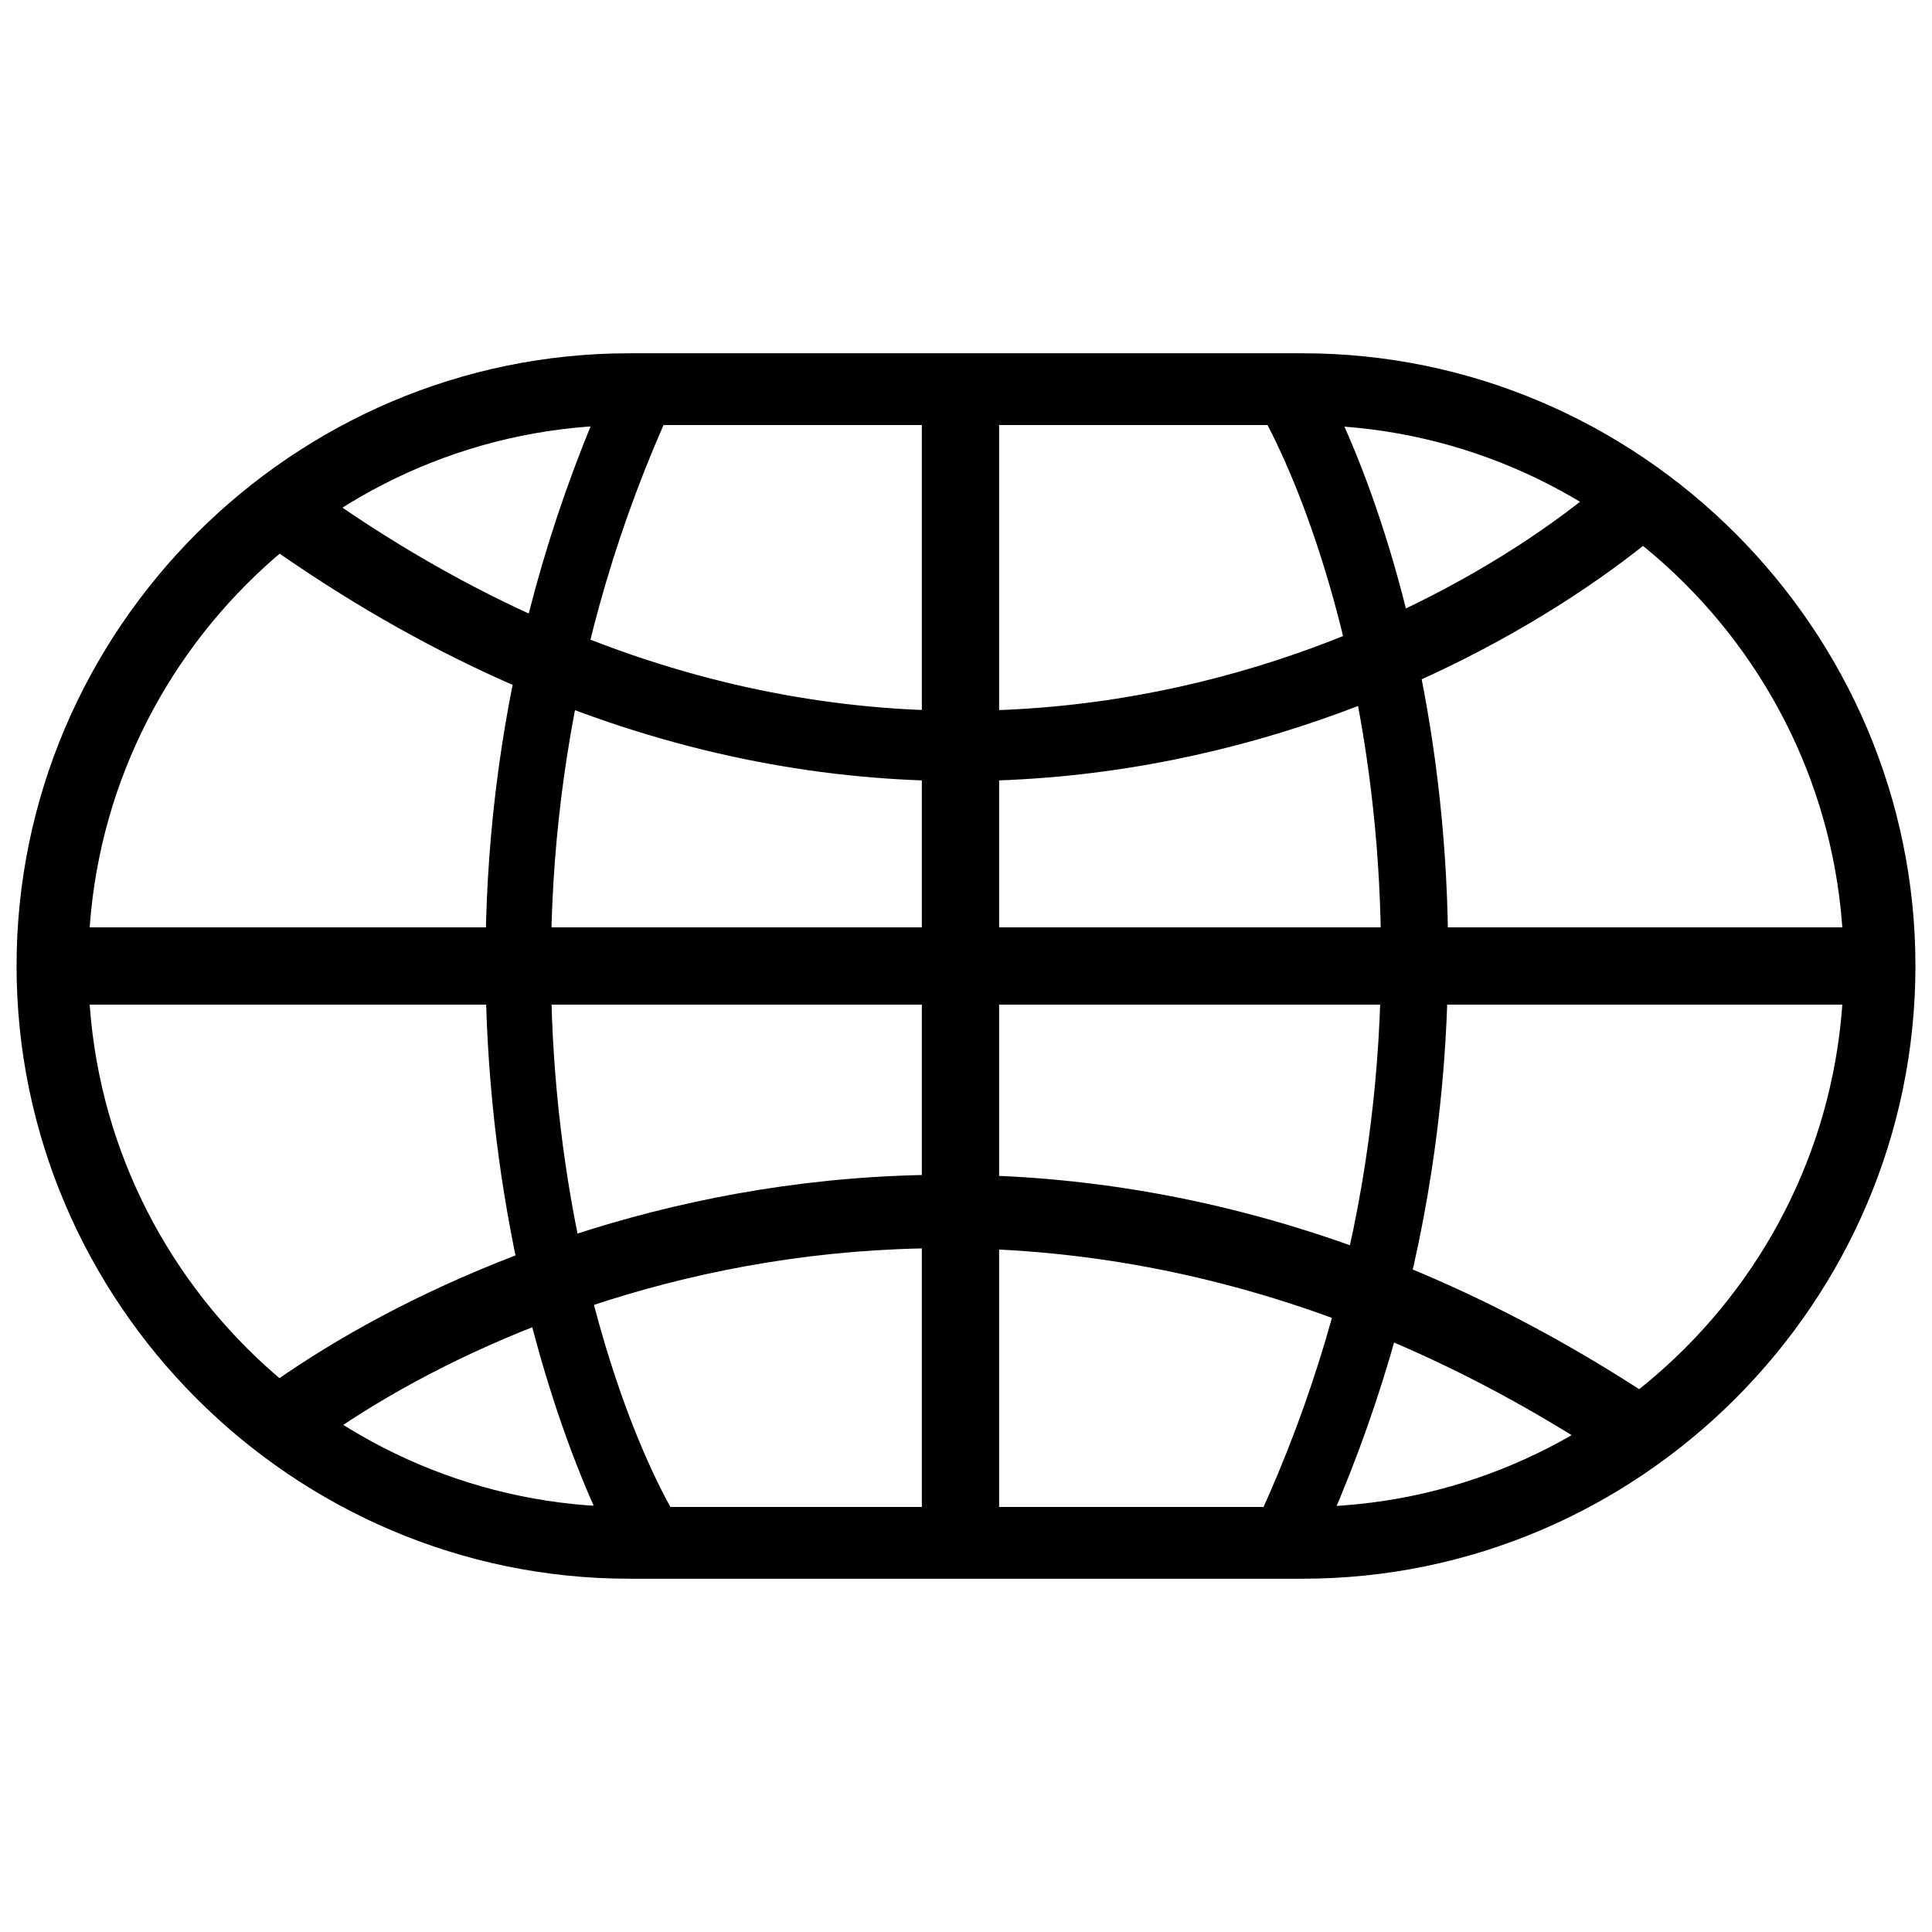 <?xml version="1.0" encoding="utf-8"?>
<!-- Generator: Adobe Illustrator 25.4.1, SVG Export Plug-In . SVG Version: 6.00 Build 0)  -->
<svg version="1.1" id="Calque_1" xmlns="http://www.w3.org/2000/svg" xmlns:xlink="http://www.w3.org/1999/xlink" x="0px" y="0px"
	 viewBox="0 0 35 35" style="enable-background:new 0 0 35 35;" xml:space="preserve">
<g>
	<path d="M23.9,28c4.2-9.2,1.8-17.9,0-21.2l-1.1,0.6c1.7,3,4,11.4,0,20.1L23.9,28z"/>
	<path d="M11.1,6.8C6.9,16,9.4,24.7,11.1,28l1.1-0.6c-1.7-3-4-11.4,0-20.1L11.1,6.8z"/>
	<path d="M29.9,25.3c-11.1-7.3-21.3-3-25.3,0l0.8,1.1c3.6-2.8,13.2-6.9,23.7,0L29.9,25.3z"/>
	<path d="M4.6,9.7C15.8,17.8,26,13,30,9.7l-0.9-1c-3.6,3.1-13.2,7.6-23.6,0L4.6,9.7z"/>
	<path d="M18.1,27.9h-1.4V7.1h1.4V27.9z"/>
	<path d="M11.4,27.3c-5.4,0-9.8-4.4-9.8-9.8c0-5.4,4.4-9.8,9.8-9.8h12.2c5.4,0,9.8,4.4,9.8,9.8c0,5.4-4.4,9.8-9.8,9.8H11.4z
		 M0.3,17.5c0,6.1,5,11.1,11.1,11.1h12.2c6.1,0,11.1-5,11.1-11.1s-5-11.1-11.1-11.1H11.4C5.3,6.4,0.3,11.4,0.3,17.5z"/>
	<path d="M33.8,18.2H1.1v-1.4h32.7V18.2z"/>
</g>
</svg>
